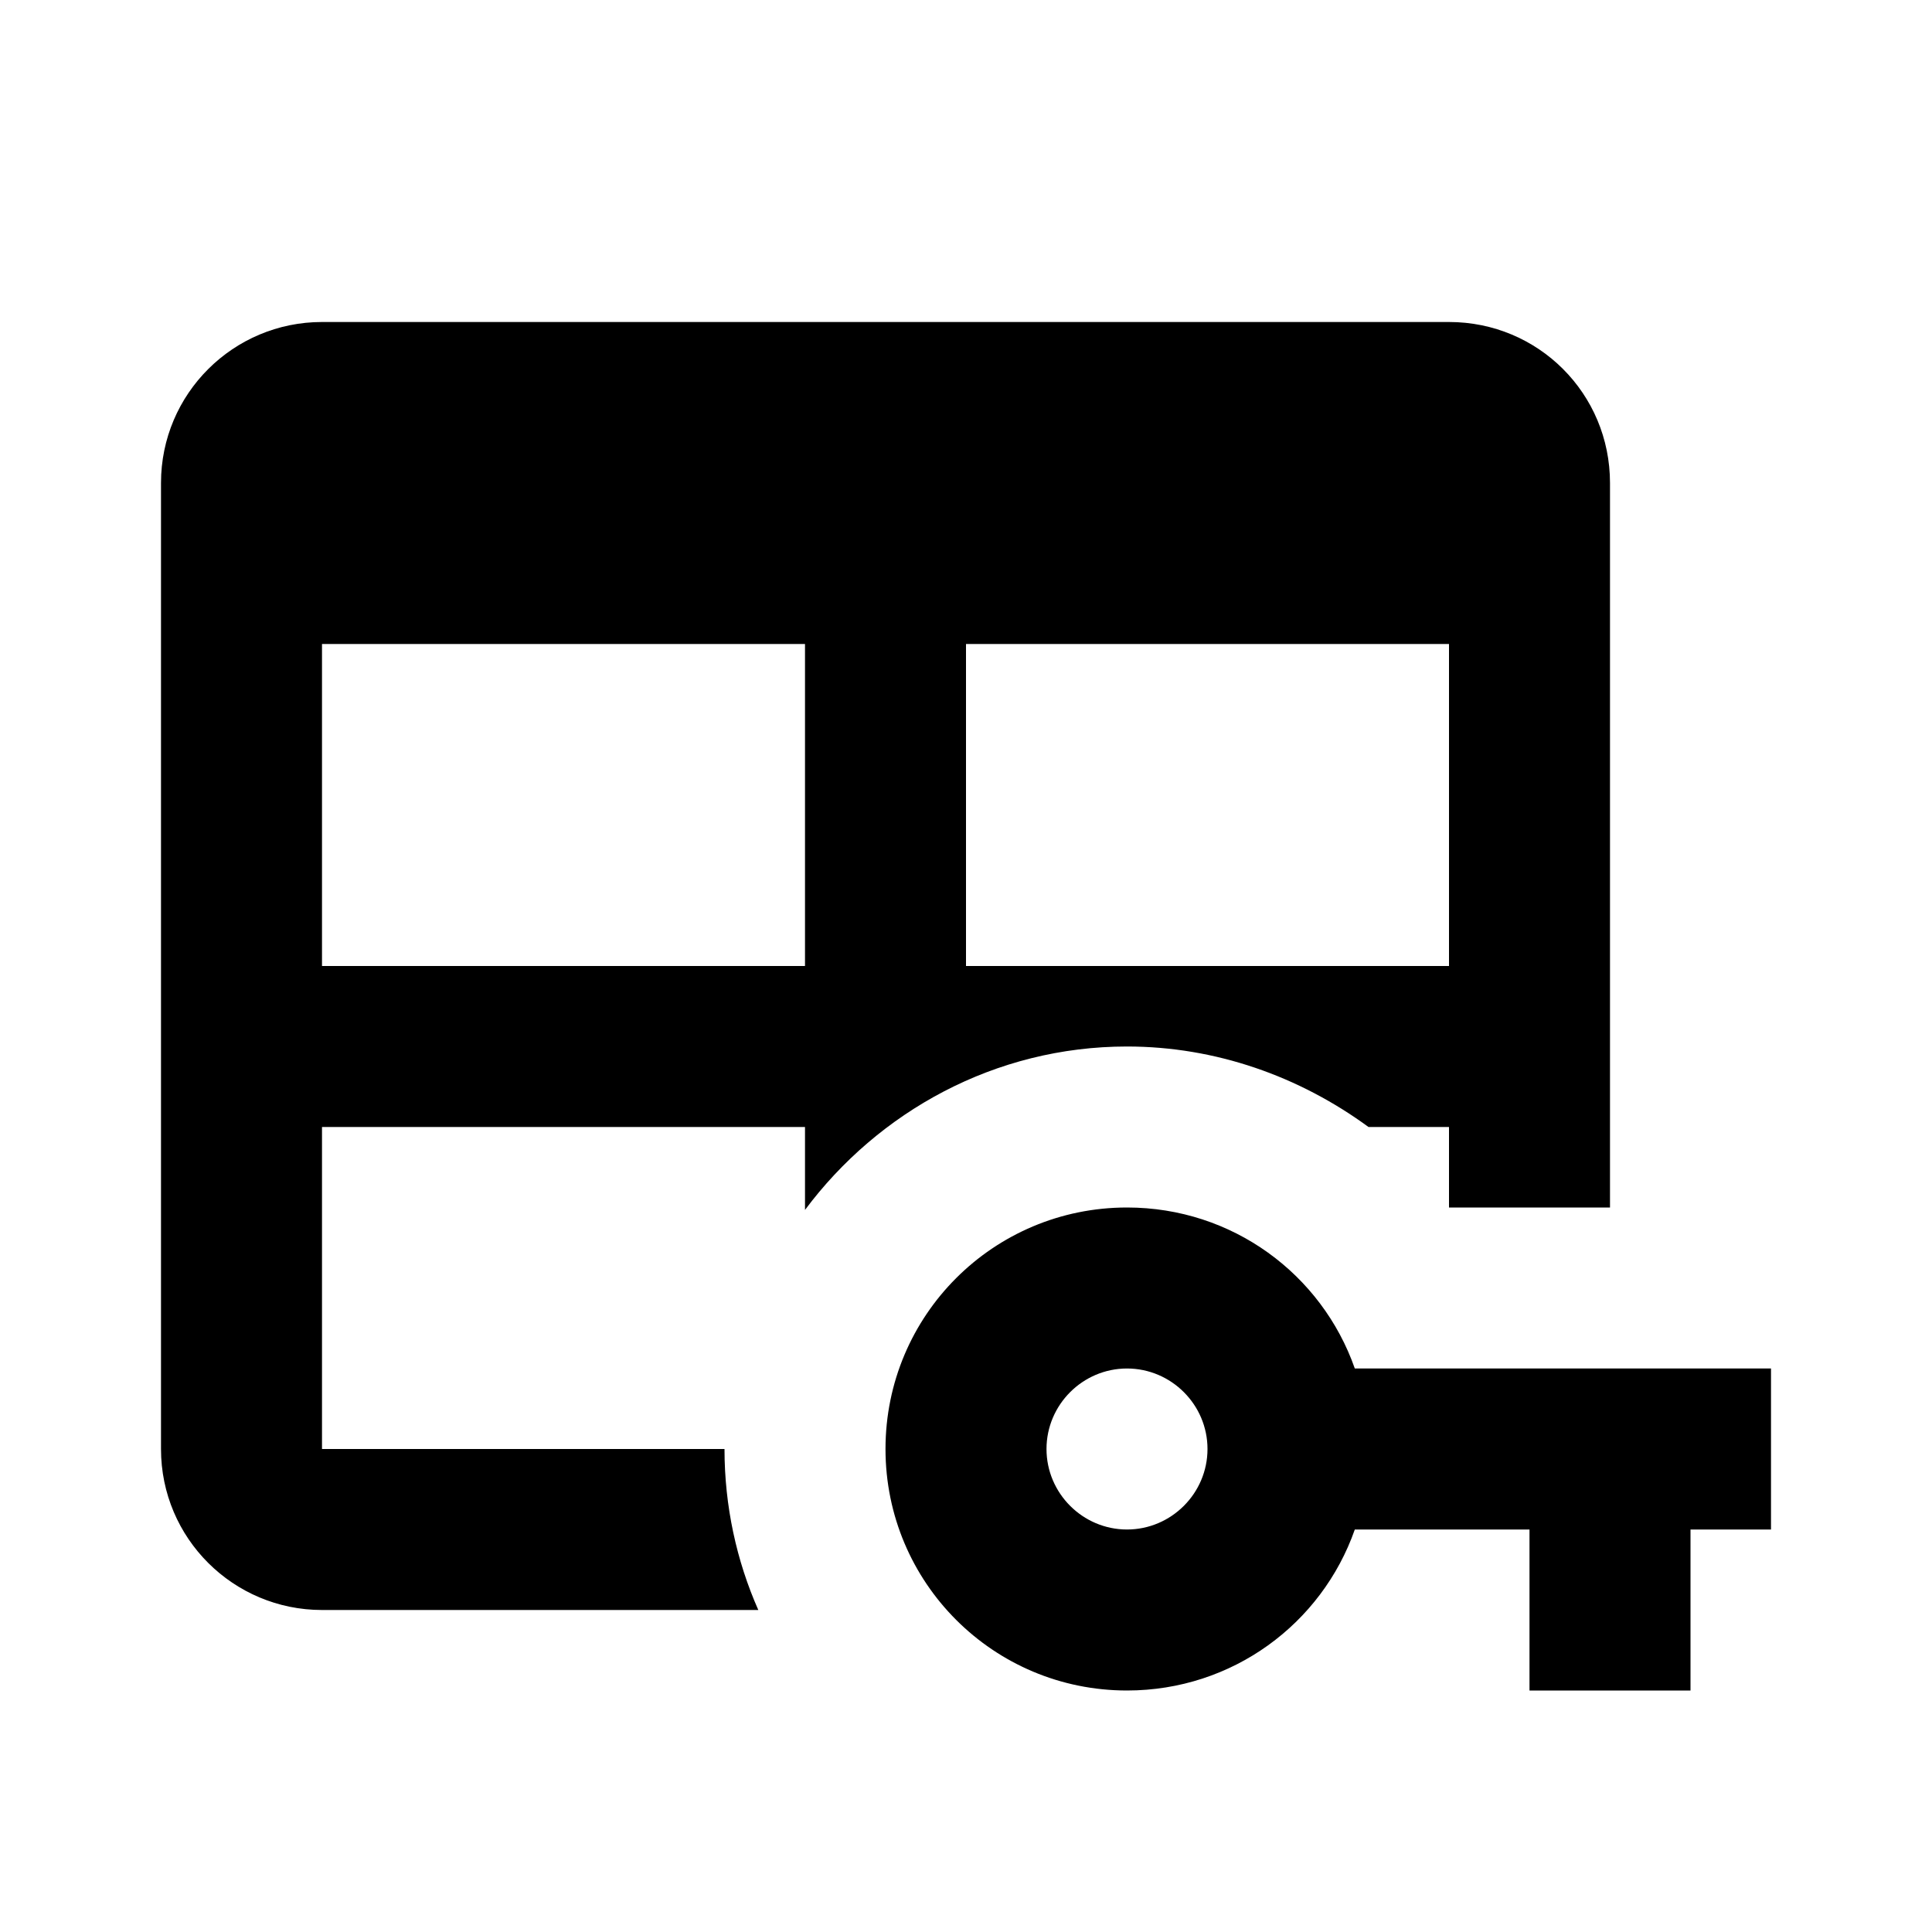 <?xml version="1.0" encoding="UTF-8"?><!DOCTYPE svg PUBLIC "-//W3C//DTD SVG 1.1//EN" "http://www.w3.org/Graphics/SVG/1.1/DTD/svg11.dtd"><svg xmlns="http://www.w3.org/2000/svg" xmlns:xlink="http://www.w3.org/1999/xlink" version="1.1" id="mdi-table-key"   viewBox="0 0 24 24"><path d="M16.83 17C16.42 15.83 15.31 15 14 15C12.34 15 11 16.34 11 18S12.34 21 14 21C15.31 21 16.42 20.17 16.83 19H19V21H21V19H22V17H16.83M14 19C13.45 19 13 18.55 13 18S13.45 17 14 17 15 17.45 15 18 14.55 19 14 19M9 18H4V14H10V15.03C10.91 13.81 12.36 13 14 13C15.1 13 16.14 13.37 17 14H18V15L18 15H20V6C20 4.89 19.11 4 18 4H4C2.9 4 2 4.89 2 6V18C2 19.11 2.9 20 4 20H9.42C9.15 19.39 9 18.71 9 18M12 8H18V12H12V8M4 8H10V12H4V8Z" /></svg>